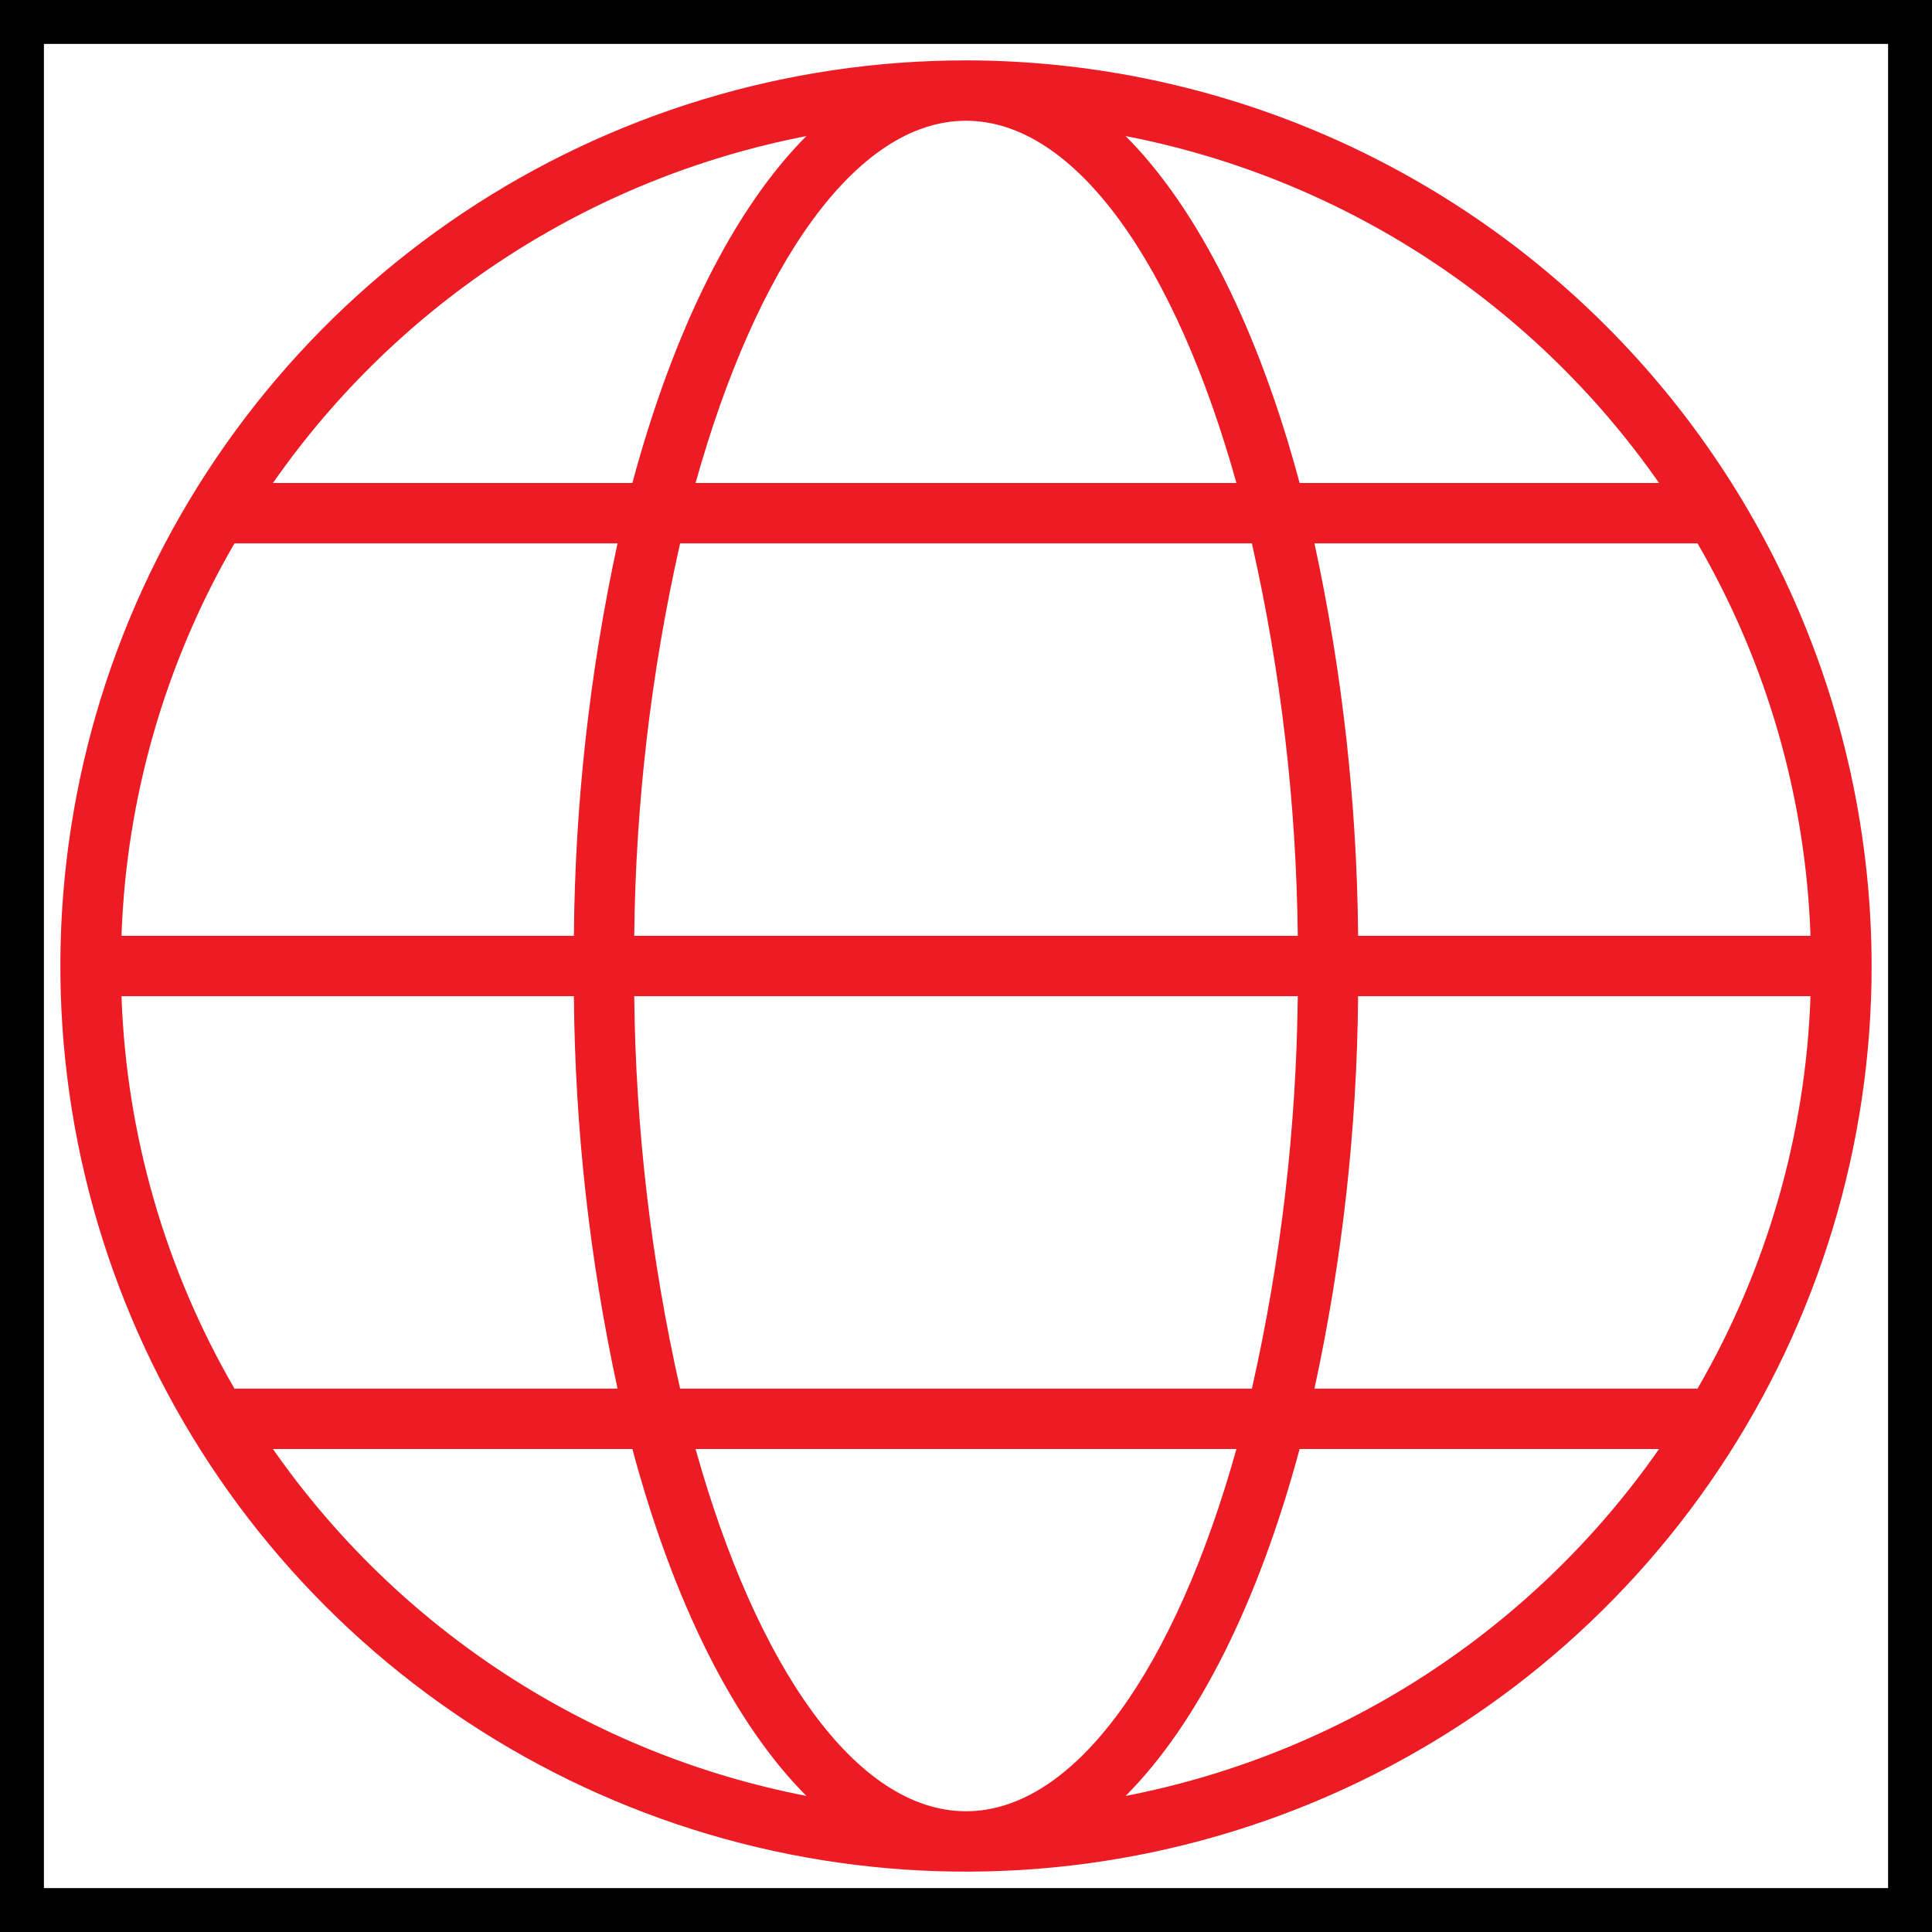 <svg width="44" height="44" viewBox="0 0 44 44" fill="none" xmlns="http://www.w3.org/2000/svg">
<rect x="0.5" y="0.5" width="43" height="43" stroke="black"/>
<path d="M22 1.375C17.921 1.375 13.933 2.585 10.541 4.851C7.15 7.117 4.506 10.338 2.945 14.107C1.384 17.876 0.975 22.023 1.771 26.024C2.567 30.025 4.531 33.7 7.416 36.584C10.3 39.468 13.975 41.433 17.976 42.229C21.977 43.025 26.124 42.616 29.893 41.055C33.662 39.494 36.883 36.85 39.149 33.459C41.415 30.067 42.625 26.079 42.625 22C42.619 16.532 40.444 11.289 36.577 7.423C32.711 3.556 27.468 1.381 22 1.375ZM22 2.75C24.507 2.75 26.775 6.05 28.159 11H15.841C17.225 6.05 19.493 2.75 22 2.75ZM14.444 21.312C14.476 18.305 14.826 15.309 15.489 12.375H28.511C29.174 15.309 29.524 18.305 29.556 21.312H14.444ZM29.556 22.688C29.524 25.695 29.174 28.691 28.511 31.625H15.489C14.826 28.691 14.476 25.695 14.444 22.688H29.556ZM18.365 3.099C16.715 4.753 15.34 7.514 14.402 11H6.216C9.085 6.887 13.442 4.053 18.365 3.099ZM5.34 12.375H14.064C13.428 15.312 13.095 18.307 13.07 21.312H2.767C2.876 18.167 3.76 15.097 5.34 12.375ZM2.767 22.688H13.07C13.095 25.693 13.428 28.688 14.064 31.625H5.34C3.76 28.903 2.876 25.833 2.767 22.688ZM6.216 33H14.402C15.337 36.486 16.714 39.247 18.365 40.901C13.442 39.947 9.085 37.113 6.216 33ZM22 41.25C19.493 41.25 17.225 37.95 15.841 33H28.159C26.775 37.95 24.507 41.25 22 41.25ZM25.635 40.901C27.285 39.247 28.66 36.486 29.598 33H37.784C34.915 37.113 30.558 39.947 25.635 40.901ZM38.66 31.625H29.936C30.572 28.688 30.905 25.693 30.93 22.688H41.233C41.124 25.833 40.24 28.903 38.66 31.625ZM41.233 21.312H30.93C30.905 18.307 30.572 15.312 29.936 12.375H38.66C40.24 15.097 41.124 18.167 41.233 21.312ZM29.598 11C28.663 7.514 27.286 4.753 25.635 3.099C30.558 4.053 34.915 6.887 37.784 11H29.598Z" fill="#ED1B24"/>
</svg>
